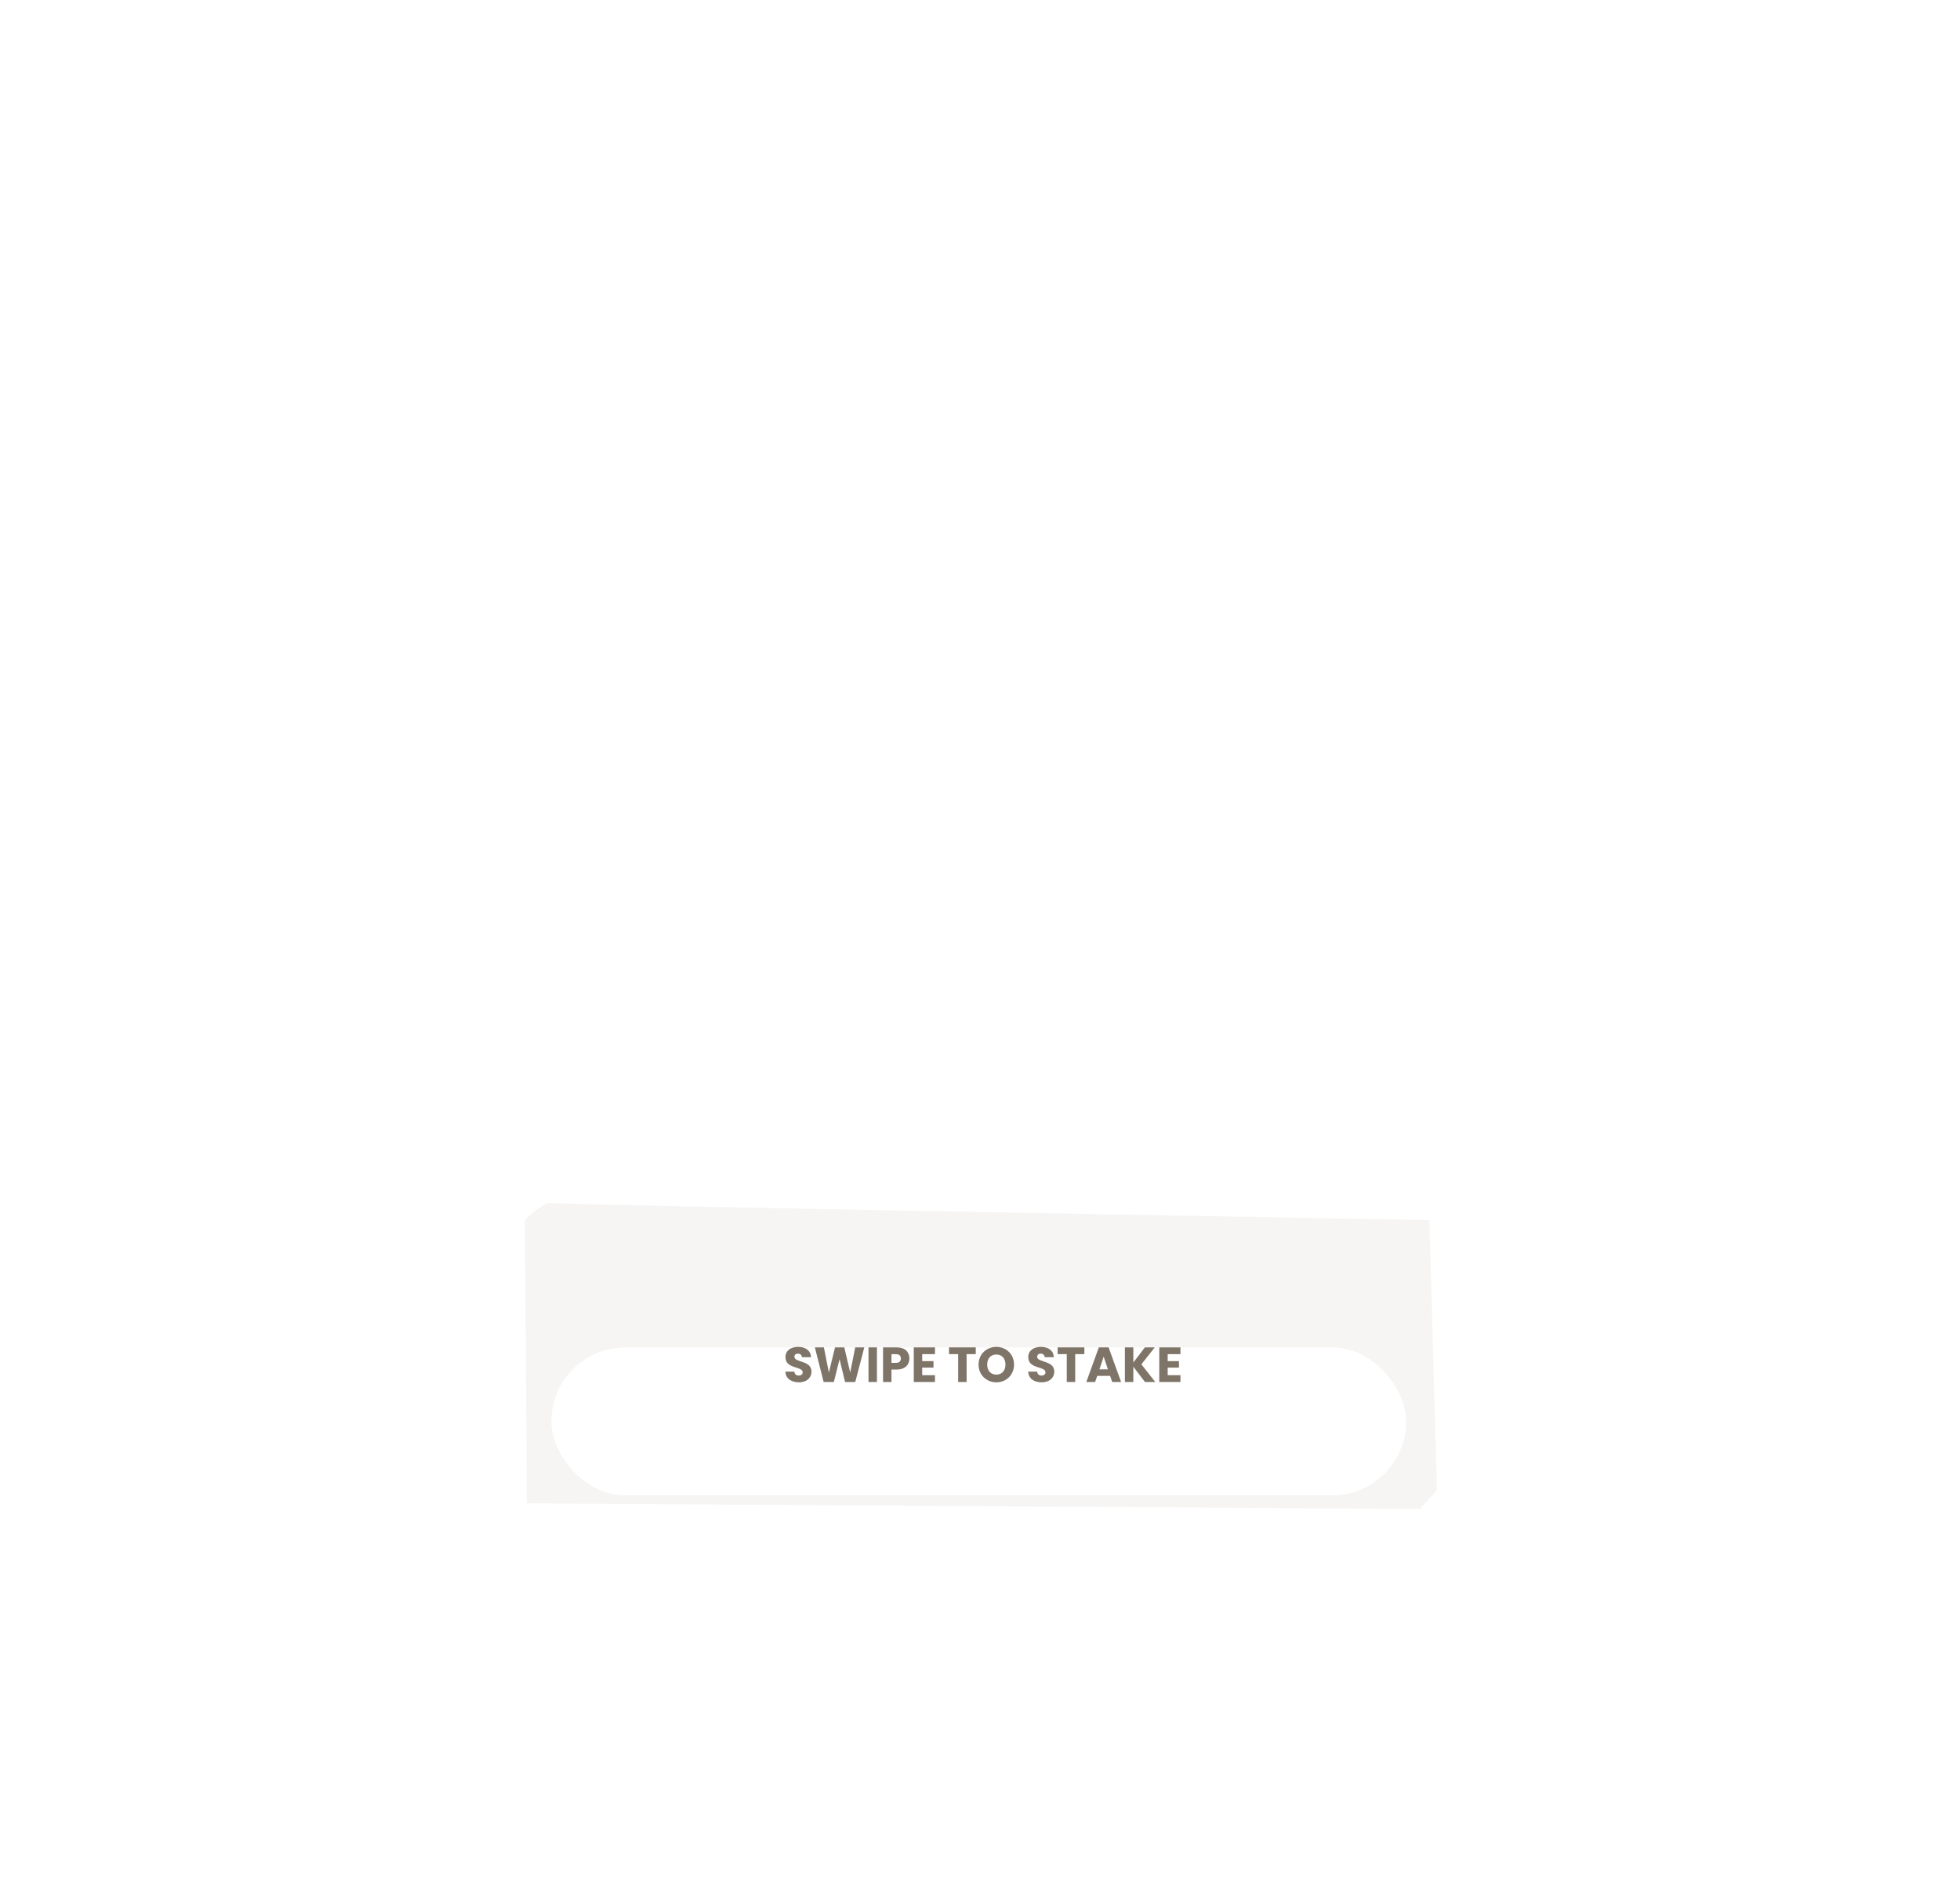 <svg width="519" height="503" fill="none" xmlns="http://www.w3.org/2000/svg"><path d="M146 318.5c-1.6-.4-5.333 2.833-7 4.5l.5 75 236.5 1.5 4.5-5-2-71.5c-76.833-1.333-230.9-4.1-232.5-4.5z" fill="#F6F5F4"/><g filter="url(#filter0_d_1159_95884)"><rect x="146" y="341.084" width="226.355" height="39.139" rx="19.57" fill="#fff"/></g><path d="M214.884 363.142c0-3.065-4.527-2.348-4.527-3.94 0-.574.404-.848.939-.835.6.013 1.018.366 1.057.953h2.413c-.091-1.748-1.435-2.74-3.431-2.74-1.918 0-3.34.966-3.34 2.701-.026 3.248 4.553 2.335 4.553 4.031 0 .535-.417.861-1.069.861-.627 0-1.07-.339-1.135-1.044h-2.375c.065 1.853 1.605 2.831 3.575 2.831 2.139 0 3.34-1.278 3.34-2.818zm3.212 2.727h2.701l1.513-6.027 1.461 6.027h2.701l2.387-9.158h-2.4l-1.331 6.666-1.565-6.666h-2.453l-1.631 6.666-1.318-6.666h-2.387l2.322 9.158zm11.882 0h2.231v-9.158h-2.231v9.158zm6.079-5.062v-2.296h1.213c.887 0 1.266.444 1.266 1.148 0 .705-.379 1.148-1.266 1.148h-1.213zm4.749-1.148c0-1.683-1.122-2.948-3.366-2.948h-3.614v9.158h2.231v-3.288h1.383c2.335 0 3.366-1.409 3.366-2.922zm6.771-2.948h-5.61v9.158h5.61v-1.787h-3.379v-2.009h2.988v-1.722h-2.988v-1.853h3.379v-1.787zm3.718 1.787h2.426v7.371h2.231v-7.371h2.427v-1.787h-7.084v1.787zm17.218 2.766c0-2.753-2.074-4.684-4.683-4.684-2.596 0-4.71 1.931-4.71 4.684s2.114 4.696 4.71 4.696 4.683-1.943 4.683-4.696zm-7.11 0c0-1.631.94-2.662 2.427-2.662 1.461 0 2.413 1.031 2.413 2.662 0 1.604-.952 2.661-2.413 2.661-1.487 0-2.427-1.057-2.427-2.661zm17.77 1.878c0-3.065-4.527-2.348-4.527-3.94 0-.574.404-.848.939-.835.6.013 1.018.366 1.057.953h2.414c-.092-1.748-1.436-2.74-3.432-2.74-1.917 0-3.34.966-3.34 2.701-.026 3.248 4.554 2.335 4.554 4.031 0 .535-.418.861-1.07.861-.626 0-1.07-.339-1.135-1.044h-2.375c.066 1.853 1.605 2.831 3.575 2.831 2.14 0 3.34-1.278 3.34-2.818zm.877-4.644h2.427v7.371h2.231v-7.371h2.426v-1.787h-7.084v1.787zm14.453 7.371h2.362l-3.314-9.158h-2.583l-3.314 9.158h2.335l.548-1.618h3.418l.548 1.618zm-1.122-3.34h-2.257l1.122-3.353 1.135 3.353zm9.802 3.34h2.727l-3.679-4.67 3.548-4.488h-2.622l-3.053 4.018v-4.018h-2.231v9.158h2.231v-4.044l3.079 4.044zm9.397-9.158h-5.61v9.158h5.61v-1.787h-3.379v-2.009h2.988v-1.722h-2.988v-1.853h3.379v-1.787z" fill="#7E7467"/><defs><filter id="filter0_d_1159_95884" x="132.954" y="341.084" width="252.448" height="67.841" filterUnits="userSpaceOnUse" color-interpolation-filters="sRGB"><feFlood flood-opacity="0" result="BackgroundImageFix"/><feColorMatrix in="SourceAlpha" values="0 0 0 0 0 0 0 0 0 0 0 0 0 0 0 0 0 0 127 0" result="hardAlpha"/><feMorphology radius="7.828" in="SourceAlpha" result="effect1_dropShadow_1159_95884"/><feOffset dy="15.656"/><feGaussianBlur stdDeviation="10.437"/><feComposite in2="hardAlpha" operator="out"/><feColorMatrix values="0 0 0 0 0.212 0 0 0 0 0.192 0 0 0 0 0.169 0 0 0 0.16 0"/><feBlend in2="BackgroundImageFix" result="effect1_dropShadow_1159_95884"/><feBlend in="SourceGraphic" in2="effect1_dropShadow_1159_95884" result="shape"/></filter></defs></svg>